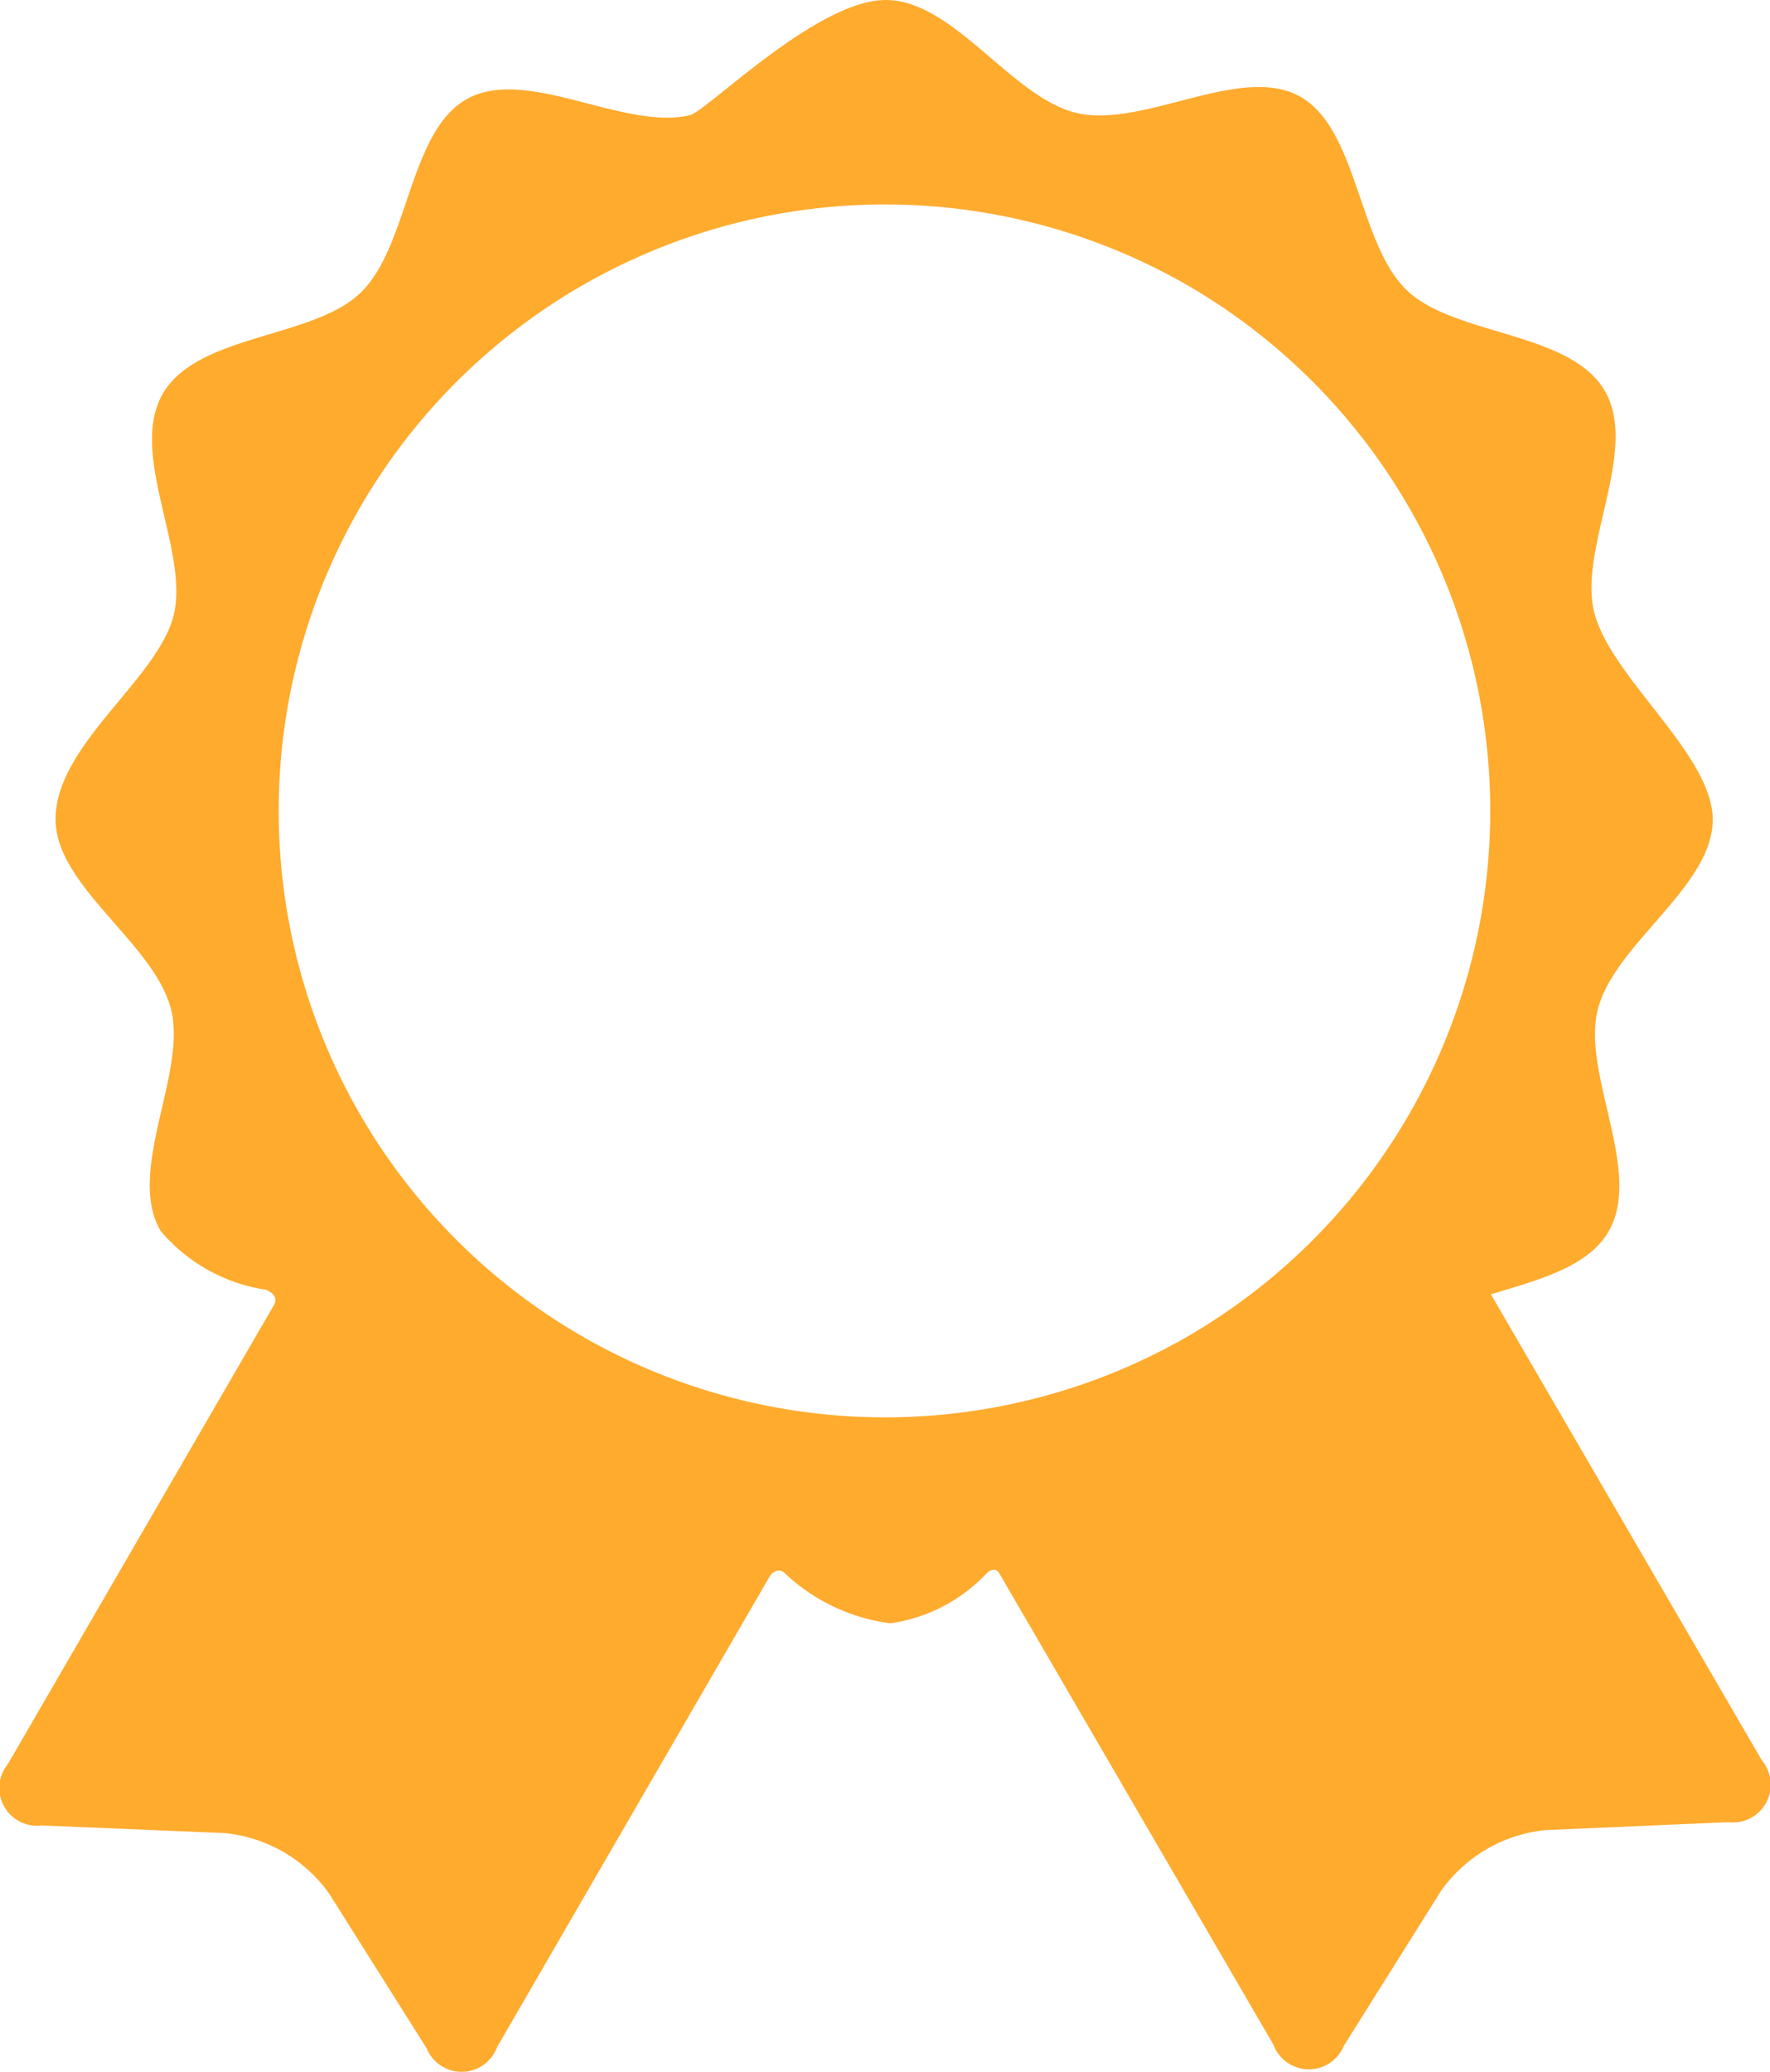 <svg xmlns="http://www.w3.org/2000/svg" width="43.104" height="50.447" viewBox="0 0 43.104 50.447">
    <path fill="#ffab2e" d="M69.837 42.863l-6.6-11.349c1.143-.349 2.36-.656 2.866-1.53.843-1.455-.657-3.842-.264-5.4.406-1.605 2.8-2.994 2.8-4.626 0-1.59-2.477-3.447-2.883-5.043-.4-1.559 1.1-3.949.254-5.4s-3.662-1.334-4.822-2.45C59.993 5.913 60 3.1 58.558 2.334s-3.793.789-5.4.419C51.575 2.388 50.158 0 48.5 0c-1.681 0-4.355 2.709-4.774 2.806-1.6.373-3.954-1.184-5.4-.409S36.9 5.979 35.71 7.129c-1.158 1.118-3.974 1-4.817 2.459s.658 3.841.264 5.4-2.874 3.15-2.874 4.959c0 1.632 2.4 3.017 2.81 4.621.4 1.559-1.1 3.949-.253 5.4a4.16 4.16 0 0 0 2.547 1.432c.122.036.352.173.2.4l-6.462 11.146a.92.92 0 0 0 .824 1.5l4.456.186a3.547 3.547 0 0 1 2.538 1.47l2.378 3.773a.92.92 0 0 0 1.714-.032s6.652-11.485 6.655-11.488c.133-.156.268-.124.332-.069a4.605 4.605 0 0 0 2.589 1.238 3.984 3.984 0 0 0 2.36-1.231c.062-.053.213-.161.323.064l6.647 11.426a.92.92 0 0 0 1.714.029l2.371-3.777a3.547 3.547 0 0 1 2.535-1.475l4.455-.194a.92.92 0 0 0 .821-1.503zM55.865 32.532a14.766 14.766 0 1 1-.3-25.745l.11.061.155.087a14.794 14.794 0 0 1 .03 25.6z" transform="translate(-26.93)"/>
</svg>
